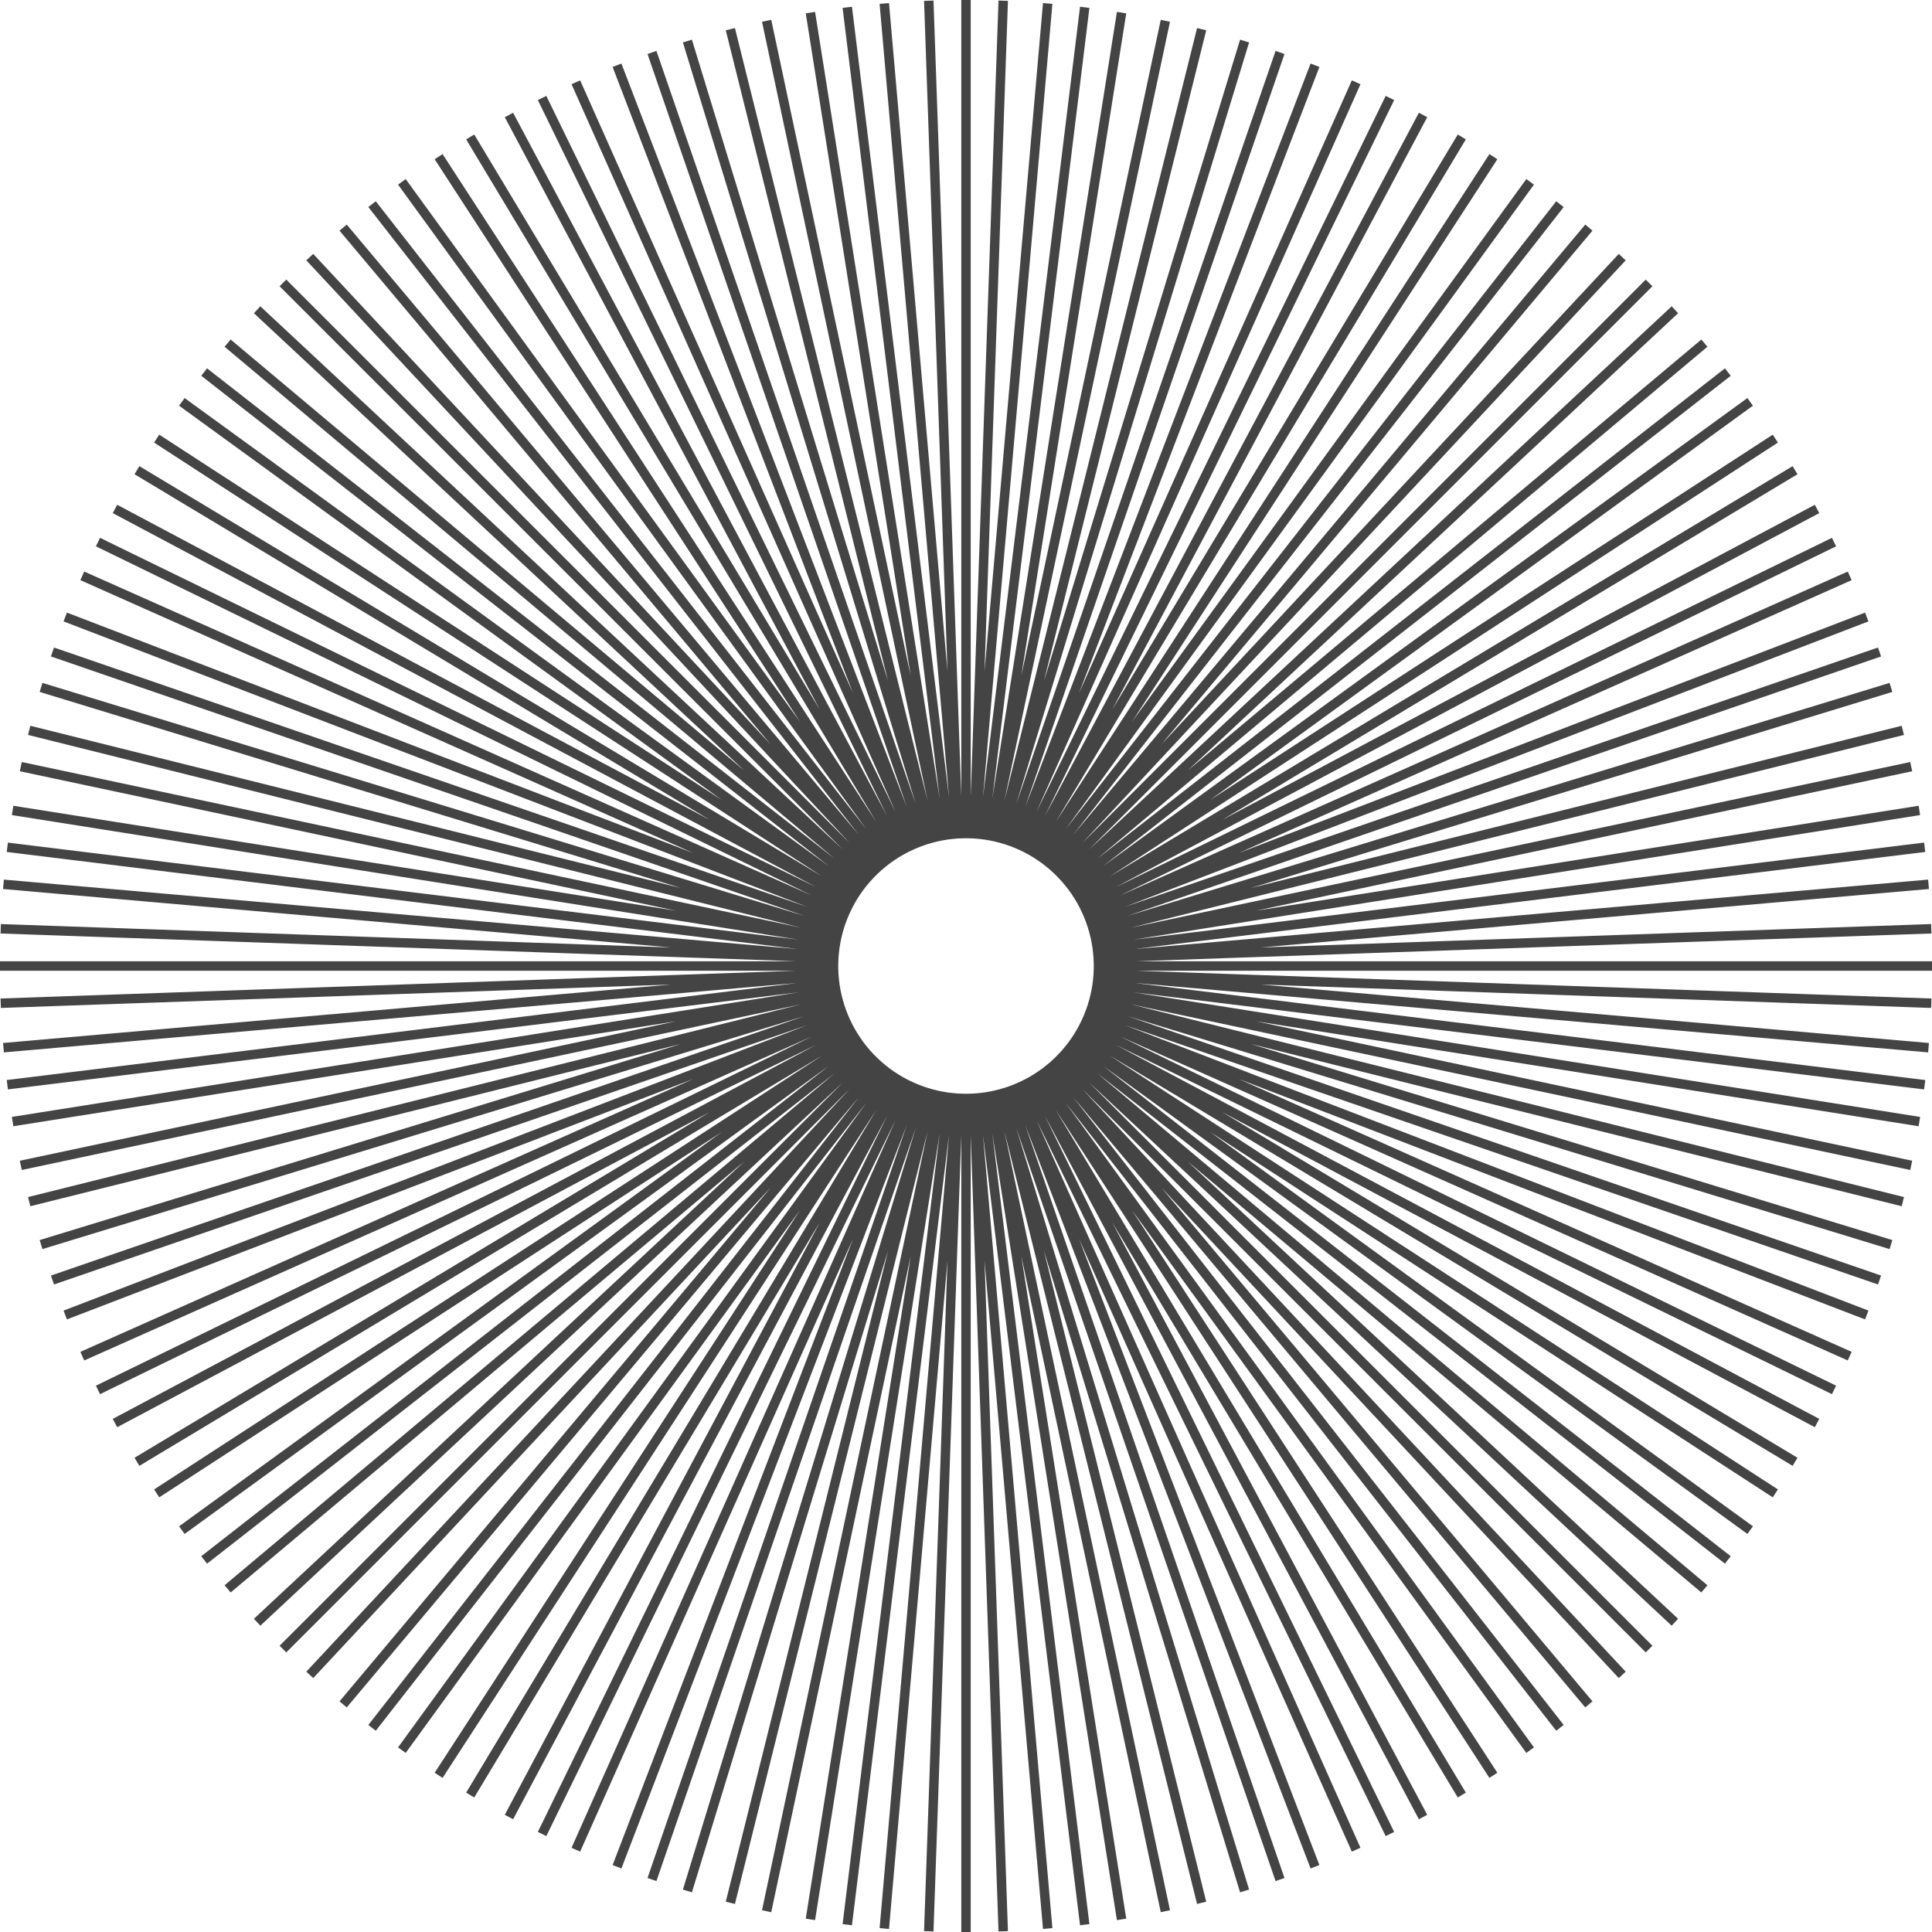 <?xml version="1.0" encoding="UTF-8"?>
<svg width="512px" height="512px" viewBox="0 0 512 512" version="1.1" xmlns="http://www.w3.org/2000/svg" xmlns:xlink="http://www.w3.org/1999/xlink">
    <!-- Generator: Sketch 53.1 (72631) - https://sketchapp.com -->
    <title>sun2</title>
    <desc>Created with Sketch.</desc>
    <g id="sun2" stroke="none" stroke-width="1" fill="none" fill-rule="evenodd" stroke-linecap="square">
        <path d="M256,7.68274333e-14 L256,222.148 L256,7.68274333e-14 Z M265.865,0.191 L258.113,222.204 L265.865,0.191 Z M277.649,0.918 L258.287,222.22 L277.649,0.918 Z M287.463,1.941 L260.39,222.433 L287.463,1.941 Z M297.23,3.344 L262.478,222.757 L297.23,3.344 Z M308.835,5.512 L262.647,222.805 L308.835,5.512 Z M318.448,7.734 L264.706,223.283 L318.448,7.734 Z M329.828,10.878 L264.878,223.32 L329.828,10.878 Z M339.22,13.904 L266.895,223.949 L339.22,13.904 Z M348.487,17.292 L268.876,224.685 L348.487,17.292 Z M359.394,21.809 L269.038,224.752 L359.394,21.809 Z M368.343,25.967 L270.959,225.633 L368.343,25.967 Z M377.123,30.469 L272.831,226.614 L377.123,30.469 Z M387.393,36.292 L272.978,226.71 L387.393,36.292 Z M395.762,41.518 L274.772,227.827 L395.762,41.518 Z M405.501,48.191 L274.925,227.913 L405.501,48.191 Z M413.399,54.106 L276.631,229.161 L413.399,54.106 Z M421.063,60.322 L278.268,230.497 L421.063,60.322 Z M429.908,68.14 L278.403,230.609 L429.908,68.14 Z M437.019,74.981 L279.937,232.063 L437.019,74.981 Z M443.86,82.092 L281.391,233.597 L443.86,82.092 Z M451.678,90.937 L281.503,233.732 L451.678,90.937 Z M457.894,98.601 L282.839,235.369 L457.894,98.601 Z M463.809,106.499 L284.087,237.075 L463.809,106.499 Z M470.482,116.238 L284.173,237.228 L470.482,116.238 Z M475.708,124.607 L285.29,239.022 L475.708,124.607 Z M481.531,134.877 L285.386,239.169 L481.531,134.877 Z M486.033,143.657 L286.367,241.041 L486.033,143.657 Z M490.191,152.606 L287.248,242.962 L490.191,152.606 Z M494.708,163.513 L287.315,243.124 L494.708,163.513 Z M498.096,172.78 L288.051,245.105 L498.096,172.78 Z M501.122,182.172 L288.68,247.122 L501.122,182.172 Z M504.266,193.552 L288.717,247.294 L504.266,193.552 Z M506.488,203.165 L289.195,249.353 L506.488,203.165 Z M508.656,214.77 L289.243,249.522 L508.656,214.77 Z M510.059,224.537 L289.567,251.61 L510.059,224.537 Z M511.082,234.351 L289.78,253.713 L511.082,234.351 Z M511.809,246.135 L289.796,253.887 L511.809,246.135 Z M512,256 L289.852,256 L512,256 Z M511.809,265.865 L289.796,258.113 L511.809,265.865 Z M511.082,277.649 L289.78,258.287 L511.082,277.649 Z M510.059,287.463 L289.567,260.39 L510.059,287.463 Z M508.656,297.23 L289.243,262.478 L508.656,297.23 Z M506.488,308.835 L289.195,262.647 L506.488,308.835 Z M504.266,318.448 L288.717,264.706 L504.266,318.448 Z M501.122,329.828 L288.68,264.878 L501.122,329.828 Z M498.096,339.22 L288.051,266.895 L498.096,339.22 Z M494.708,348.487 L287.315,268.876 L494.708,348.487 Z M490.191,359.394 L287.248,269.038 L490.191,359.394 Z M486.033,368.343 L286.367,270.959 L486.033,368.343 Z M481.531,377.123 L285.386,272.831 L481.531,377.123 Z M475.708,387.393 L285.29,272.978 L475.708,387.393 Z M470.482,395.762 L284.173,274.772 L470.482,395.762 Z M463.809,405.501 L284.087,274.925 L463.809,405.501 Z M457.894,413.399 L282.839,276.631 L457.894,413.399 Z M451.678,421.063 L281.503,278.268 L451.678,421.063 Z M443.86,429.908 L281.391,278.403 L443.86,429.908 Z M437.019,437.019 L279.937,279.937 L437.019,437.019 Z M429.908,443.86 L278.403,281.391 L429.908,443.86 Z M421.063,451.678 L278.268,281.503 L421.063,451.678 Z M413.399,457.894 L276.631,282.839 L413.399,457.894 Z M405.501,463.809 L274.925,284.087 L405.501,463.809 Z M395.762,470.482 L274.772,284.173 L395.762,470.482 Z M387.393,475.708 L272.978,285.29 L387.393,475.708 Z M377.123,481.531 L272.831,285.386 L377.123,481.531 Z M368.343,486.033 L270.959,286.367 L368.343,486.033 Z M359.394,490.191 L269.038,287.248 L359.394,490.191 Z M348.487,494.708 L268.876,287.315 L348.487,494.708 Z M339.22,498.096 L266.895,288.051 L339.22,498.096 Z M329.828,501.122 L264.878,288.68 L329.828,501.122 Z M318.448,504.266 L264.706,288.717 L318.448,504.266 Z M308.835,506.488 L262.647,289.195 L308.835,506.488 Z M297.23,508.656 L262.478,289.243 L297.23,508.656 Z M287.463,510.059 L260.39,289.567 L287.463,510.059 Z M277.649,511.082 L258.287,289.78 L277.649,511.082 Z M265.865,511.809 L258.113,289.796 L265.865,511.809 Z M256,512 L256,289.852 L256,512 Z M246.135,511.809 L253.887,289.796 L246.135,511.809 Z M234.351,511.082 L253.713,289.78 L234.351,511.082 Z M224.537,510.059 L251.61,289.567 L224.537,510.059 Z M214.77,508.656 L249.522,289.243 L214.77,508.656 Z M203.165,506.488 L249.353,289.195 L203.165,506.488 Z M193.552,504.266 L247.294,288.717 L193.552,504.266 Z M182.172,501.122 L247.122,288.68 L182.172,501.122 Z M172.78,498.096 L245.105,288.051 L172.78,498.096 Z M163.513,494.708 L243.124,287.315 L163.513,494.708 Z M152.606,490.191 L242.962,287.248 L152.606,490.191 Z M143.657,486.033 L241.041,286.367 L143.657,486.033 Z M134.877,481.531 L239.169,285.386 L134.877,481.531 Z M124.607,475.708 L239.022,285.29 L124.607,475.708 Z M116.238,470.482 L237.228,284.173 L116.238,470.482 Z M106.499,463.809 L237.075,284.087 L106.499,463.809 Z M98.601,457.894 L235.369,282.839 L98.601,457.894 Z M90.937,451.678 L233.732,281.503 L90.937,451.678 Z M82.092,443.86 L233.597,281.391 L82.092,443.86 Z M74.981,437.019 L232.063,279.937 L74.981,437.019 Z M68.14,429.908 L230.609,278.403 L68.14,429.908 Z M60.322,421.063 L230.497,278.268 L60.322,421.063 Z M54.106,413.399 L229.161,276.631 L54.106,413.399 Z M48.191,405.501 L227.913,274.925 L48.191,405.501 Z M41.518,395.762 L227.827,274.772 L41.518,395.762 Z M36.292,387.393 L226.71,272.978 L36.292,387.393 Z M30.469,377.123 L226.614,272.831 L30.469,377.123 Z M25.967,368.343 L225.633,270.959 L25.967,368.343 Z M21.809,359.394 L224.752,269.038 L21.809,359.394 Z M17.292,348.487 L224.685,268.876 L17.292,348.487 Z M13.904,339.22 L223.949,266.895 L13.904,339.22 Z M10.878,329.828 L223.32,264.878 L10.878,329.828 Z M7.734,318.448 L223.283,264.706 L7.734,318.448 Z M5.512,308.835 L222.805,262.647 L5.512,308.835 Z M3.344,297.23 L222.757,262.478 L3.344,297.23 Z M1.941,287.463 L222.433,260.39 L1.941,287.463 Z M0.918,277.649 L222.22,258.287 L0.918,277.649 Z M0.191,265.865 L222.204,258.113 L0.191,265.865 Z M-1.16795462e-13,256 L222.148,256 L-1.16795462e-13,256 Z M0.191,246.135 L222.204,253.887 L0.191,246.135 Z M0.918,234.351 L222.22,253.713 L0.918,234.351 Z M1.941,224.537 L222.433,251.61 L1.941,224.537 Z M3.344,214.77 L222.757,249.522 L3.344,214.77 Z M5.512,203.165 L222.805,249.353 L5.512,203.165 Z M7.734,193.552 L223.283,247.294 L7.734,193.552 Z M10.878,182.172 L223.32,247.122 L10.878,182.172 Z M13.904,172.78 L223.949,245.105 L13.904,172.78 Z M17.292,163.513 L224.685,243.124 L17.292,163.513 Z M21.809,152.606 L224.752,242.962 L21.809,152.606 Z M25.967,143.657 L225.633,241.041 L25.967,143.657 Z M30.469,134.877 L226.614,239.169 L30.469,134.877 Z M36.292,124.607 L226.71,239.022 L36.292,124.607 Z M41.518,116.238 L227.827,237.228 L41.518,116.238 Z M48.191,106.499 L227.913,237.075 L48.191,106.499 Z M54.106,98.601 L229.161,235.369 L54.106,98.601 Z M60.322,90.937 L230.497,233.732 L60.322,90.937 Z M68.14,82.092 L230.609,233.597 L68.14,82.092 Z M74.981,74.981 L232.063,232.063 L74.981,74.981 Z M82.092,68.14 L233.597,230.609 L82.092,68.14 Z M90.937,60.322 L233.732,230.497 L90.937,60.322 Z M98.601,54.106 L235.369,229.161 L98.601,54.106 Z M106.499,48.191 L237.075,227.913 L106.499,48.191 Z M116.238,41.518 L237.228,227.827 L116.238,41.518 Z M124.607,36.292 L239.022,226.71 L124.607,36.292 Z M134.877,30.469 L239.169,226.614 L134.877,30.469 Z M143.657,25.967 L241.041,225.633 L143.657,25.967 Z M152.606,21.809 L242.962,224.752 L152.606,21.809 Z M163.513,17.292 L243.124,224.685 L163.513,17.292 Z M172.78,13.904 L245.105,223.949 L172.78,13.904 Z M182.172,10.878 L247.122,223.32 L182.172,10.878 Z M193.552,7.734 L247.294,223.283 L193.552,7.734 Z M203.165,5.512 L249.353,222.805 L203.165,5.512 Z M214.77,3.344 L249.522,222.757 L214.77,3.344 Z M224.537,1.941 L251.61,222.433 L224.537,1.941 Z M234.351,0.918 L253.713,222.22 L234.351,0.918 Z M246.135,0.191 L253.887,222.204 L246.135,0.191 Z" id="Line-5" stroke="#444444" stroke-width="2.5"></path>
    </g>
</svg>